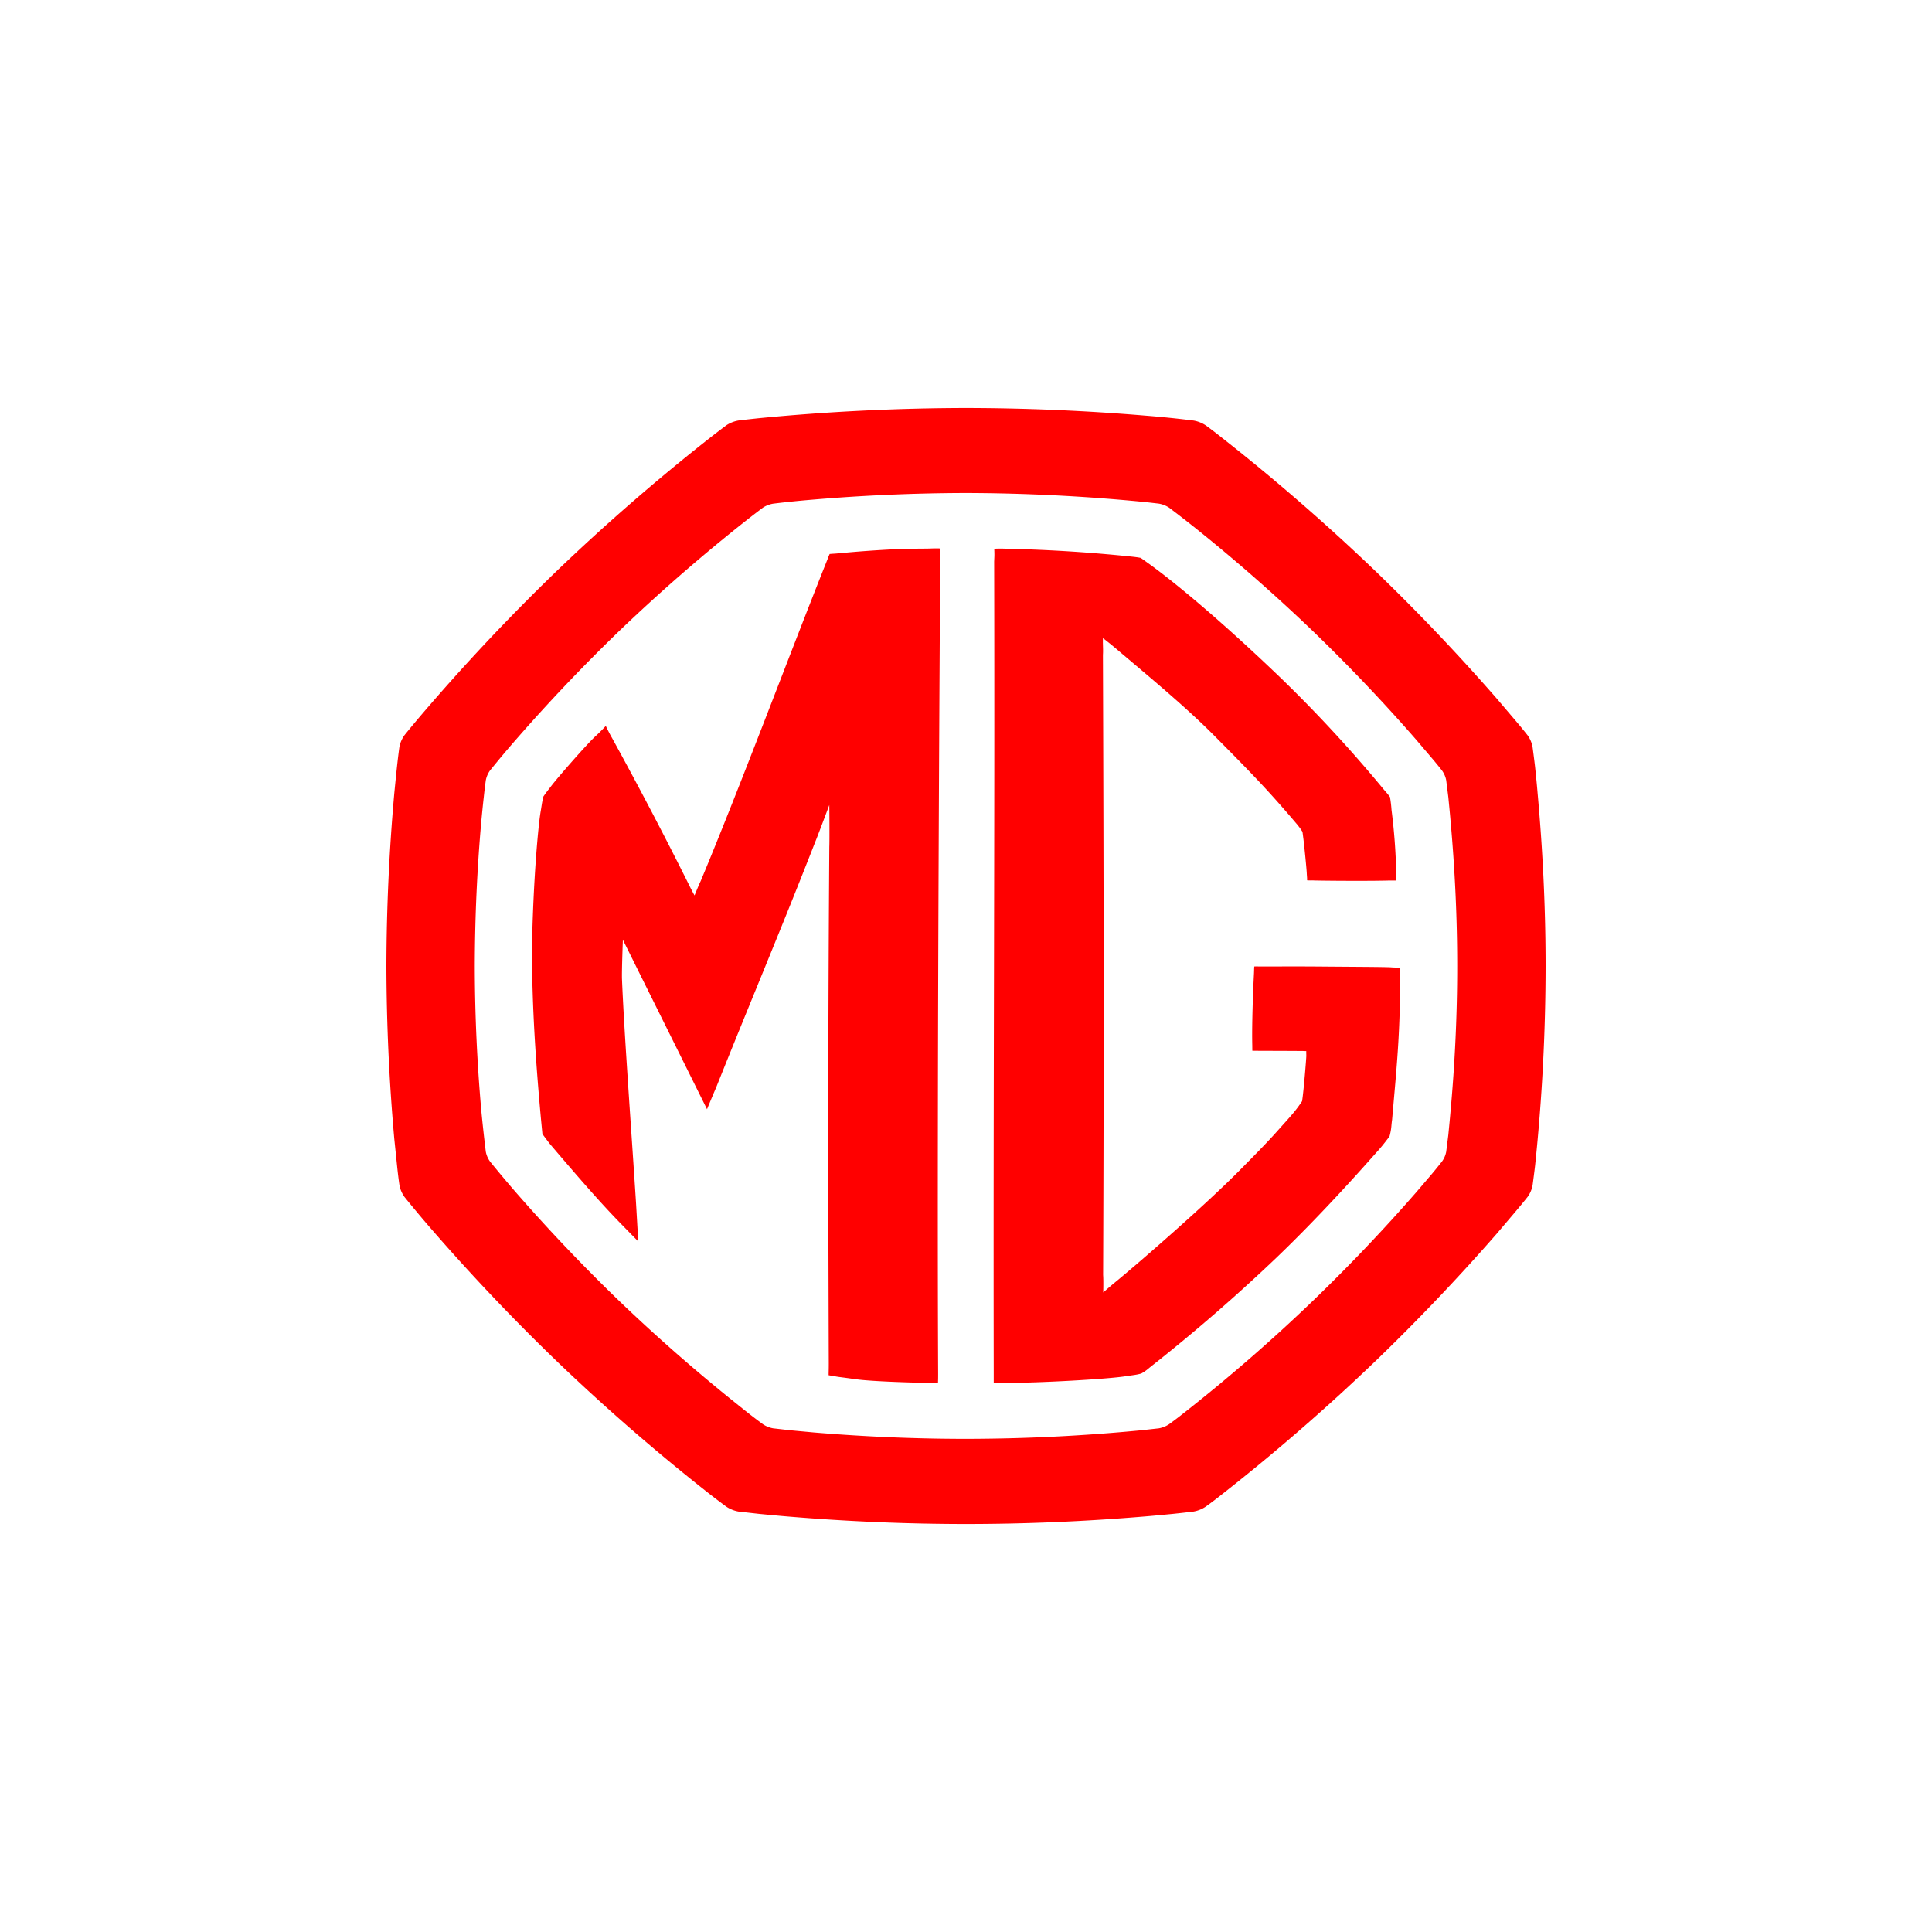 <?xml version="1.0" encoding="utf-8"?>
<svg role="img" viewBox="0 0 24 24" xmlns="http://www.w3.org/2000/svg">
	<title>MG</title>
	<path d="M23.835 8.428c-.015-.184-.034-.368-.053-.552-.016-.138-.034-.274-.052-.411a.592.592 0 0 0-.104-.243c-.087-.11-.175-.217-.266-.323l-.365-.429a42.198 42.198 0 0 0-2.509-2.638A42.774 42.774 0 0 0 17.3 1.064c-.11-.088-.222-.174-.336-.257a.664.664 0 0 0-.252-.1 21.852 21.852 0 0 0-1-.102 45.346 45.346 0 0 0-3.71-.158 45.291 45.291 0 0 0-4.286.211c-.142.015-.284.03-.426.048a.664.664 0 0 0-.253.1c-.113.085-.225.17-.337.258a42.775 42.775 0 0 0-3.185 2.768A42.467 42.467 0 0 0 .641 6.898c-.09.107-.18.215-.267.324a.609.609 0 0 0-.105.243c-.019.137-.035.273-.05.41-.02.185-.038.37-.056.553A41.387 41.387 0 0 0 0 12.001a41.35 41.35 0 0 0 .163 3.574l.057.552c.014.138.03.274.05.41.015.087.052.17.104.244a24.04 24.04 0 0 0 .633.753 42.577 42.577 0 0 0 2.507 2.636A42.394 42.394 0 0 0 6.7 22.938c.112.087.224.172.337.255a.663.663 0 0 0 .253.102l.426.048c.19.018.383.037.574.053 1.234.103 2.473.157 3.712.157 1.237 0 2.476-.054 3.71-.157.193-.016.384-.035.573-.053.144-.015.287-.031.427-.048a.66.66 0 0 0 .252-.102c.115-.083.227-.168.336-.255a42.392 42.392 0 0 0 3.187-2.767 42.424 42.424 0 0 0 2.509-2.637l.365-.43c.09-.106.18-.215.266-.323a.596.596 0 0 0 .104-.243c.018-.137.036-.273.052-.411A39.963 39.963 0 0 0 24 12c0-1.191-.058-2.384-.165-3.573m-1.805 6.601c-.013.156-.029.313-.044.469l-.044.348a.499.499 0 0 1-.089.205c-.073.092-.148.185-.225.276l-.31.363a35.829 35.829 0 0 1-2.126 2.234c-.86.827-1.762 1.61-2.7 2.346a7.787 7.787 0 0 1-.285.216.551.551 0 0 1-.214.087l-.362.04a38.171 38.171 0 0 1-3.63.178c-1.05 0-2.1-.045-3.146-.132l-.486-.045-.362-.041a.547.547 0 0 1-.214-.087 9.555 9.555 0 0 1-.285-.216c-.127-.099-.251-.2-.376-.3a35.855 35.855 0 0 1-2.324-2.046 36.03 36.03 0 0 1-2.125-2.234c-.182-.21-.361-.423-.536-.639a.515.515 0 0 1-.089-.205 33.972 33.972 0 0 1-.09-.817 34.723 34.723 0 0 1-.138-3.028c.003-1.01.047-2.02.138-3.029.015-.155.03-.311.048-.467.012-.118.026-.232.042-.348a.506.506 0 0 1 .089-.206 21.379 21.379 0 0 1 .536-.638 36.255 36.255 0 0 1 2.125-2.236 36.3 36.3 0 0 1 2.7-2.346c.094-.073.189-.146.285-.218a.553.553 0 0 1 .214-.084c.282-.035.565-.063.848-.086a38.642 38.642 0 0 1 3.146-.135 38.792 38.792 0 0 1 3.63.18c.122.012.243.026.362.04a.56.56 0 0 1 .214.085 26.752 26.752 0 0 1 .662.517 36.24 36.24 0 0 1 2.323 2.047c.74.715 1.45 1.46 2.126 2.236l.31.364c.077.09.152.181.225.274a.5.5 0 0 1 .089.205l.044.349c.015.155.031.312.044.467.091 1.009.14 2.019.14 3.029 0 1.01-.048 2.021-.14 3.028m-1.225-3c-.098-.01-.981-.012-1.456-.017-.622-.005-1.042 0-1.246-.001-.06 0-.068-.003-.135 0-.003.047-.003.071-.005.13-.002.043-.01.19-.018.384-.012.326-.026.787-.018 1.116l.001.114c.036.002.616.002 1.007.005.053 0 .057.001.11.003-.001.027 0 .052.001.097 0 .048-.055.74-.088.94-.1.149-.163.23-.367.456-.217.24-.256.3-.934.984-.704.712-2.035 1.867-2.513 2.263a9.84 9.84 0 0 0-.303.257s.007-.243-.002-.361c.018-4.565.013-7.807-.004-12.84.008-.114-.005-.209 0-.347.15.117.156.123.259.208.7.594 1.438 1.203 2.024 1.79.81.815 1.156 1.174 1.74 1.863.058.073.069.088.108.15.01.064.01.076.021.157.023.193.062.588.068.696.002.062.009.091.007.151.06.006.1 0 .16.004.352.006.77.008 1.167.006.133-.001.265-.003.39-.006.068 0 .072.002.128 0a1.427 1.427 0 0 0 0-.17 12.32 12.32 0 0 0-.097-1.292 2.536 2.536 0 0 0-.032-.267c-.05-.068-.081-.1-.128-.155A28.182 28.182 0 0 0 18.5 6.02c-1.795-1.721-2.75-2.375-2.75-2.375s-.077-.057-.134-.095c-.075-.014-.058-.01-.13-.02a31.483 31.483 0 0 0-2.608-.168c-.124-.004-.16-.007-.293-.001.006.15.002.153-.002.267.014 6.216-.02 10.641-.009 16.813v.188s.088.008.203.004c.734 0 2.167-.08 2.534-.14.142-.022.219-.027.319-.056.075-.043.115-.074.176-.126a36.5 36.5 0 0 0 2.616-2.267c.983-.941 1.876-1.96 2.09-2.2.09-.099.15-.176.256-.315.045-.166.034-.215.054-.347.093-1.076.167-1.752.167-2.977-.004-.064-.002-.095-.007-.169-.089-.005-.128-.004-.177-.008m-9.539-8.672c-.152.006-.43-.003-.942.026-.537.031-.85.064-.977.075-.073.007-.117.007-.17.013-.022.048-.019.042-.042.103-.779 1.95-1.788 4.655-2.627 6.666-.042.085-.128.3-.128.3s-.039-.064-.139-.267A85.298 85.298 0 0 0 4.67 7.276c-.046-.077-.128-.246-.128-.246s-.123.132-.204.204c-.173.155-.805.878-.93 1.046-.064.083-.085.107-.157.21-.03.117-.036.187-.058.316-.045.257-.153 1.364-.18 2.852.004 1.21.076 2.292.186 3.498l.031.322s.137.186.166.219c.605.71 1.046 1.217 1.463 1.643l.358.365s-.018-.257-.025-.39l-.024-.413c-.082-1.297-.244-3.484-.29-4.621-.008-.144.018-.824.018-.824l1.742 3.508s.13-.315.188-.447c.7-1.754 1.366-3.327 2.05-5.081.047-.11.294-.77.294-.77s.007.712 0 .866c-.034 4.924-.019 7.741-.012 10.444l.001.249c0 .138-.003.156-.003.247.181.03.163.03.261.042.317.04.313.051.686.075.385.024.806.035 1.142.043.086-.004.133-.004.175-.006.003-.08.003-.118.003-.193-.029-6.302.044-16.917.044-16.917s.003-.057 0-.162a2.544 2.544 0 0 0-.2.001" transform="translate(4.8, 4.8) scale(0.6)" fill="#FF0000"></path>
</svg>